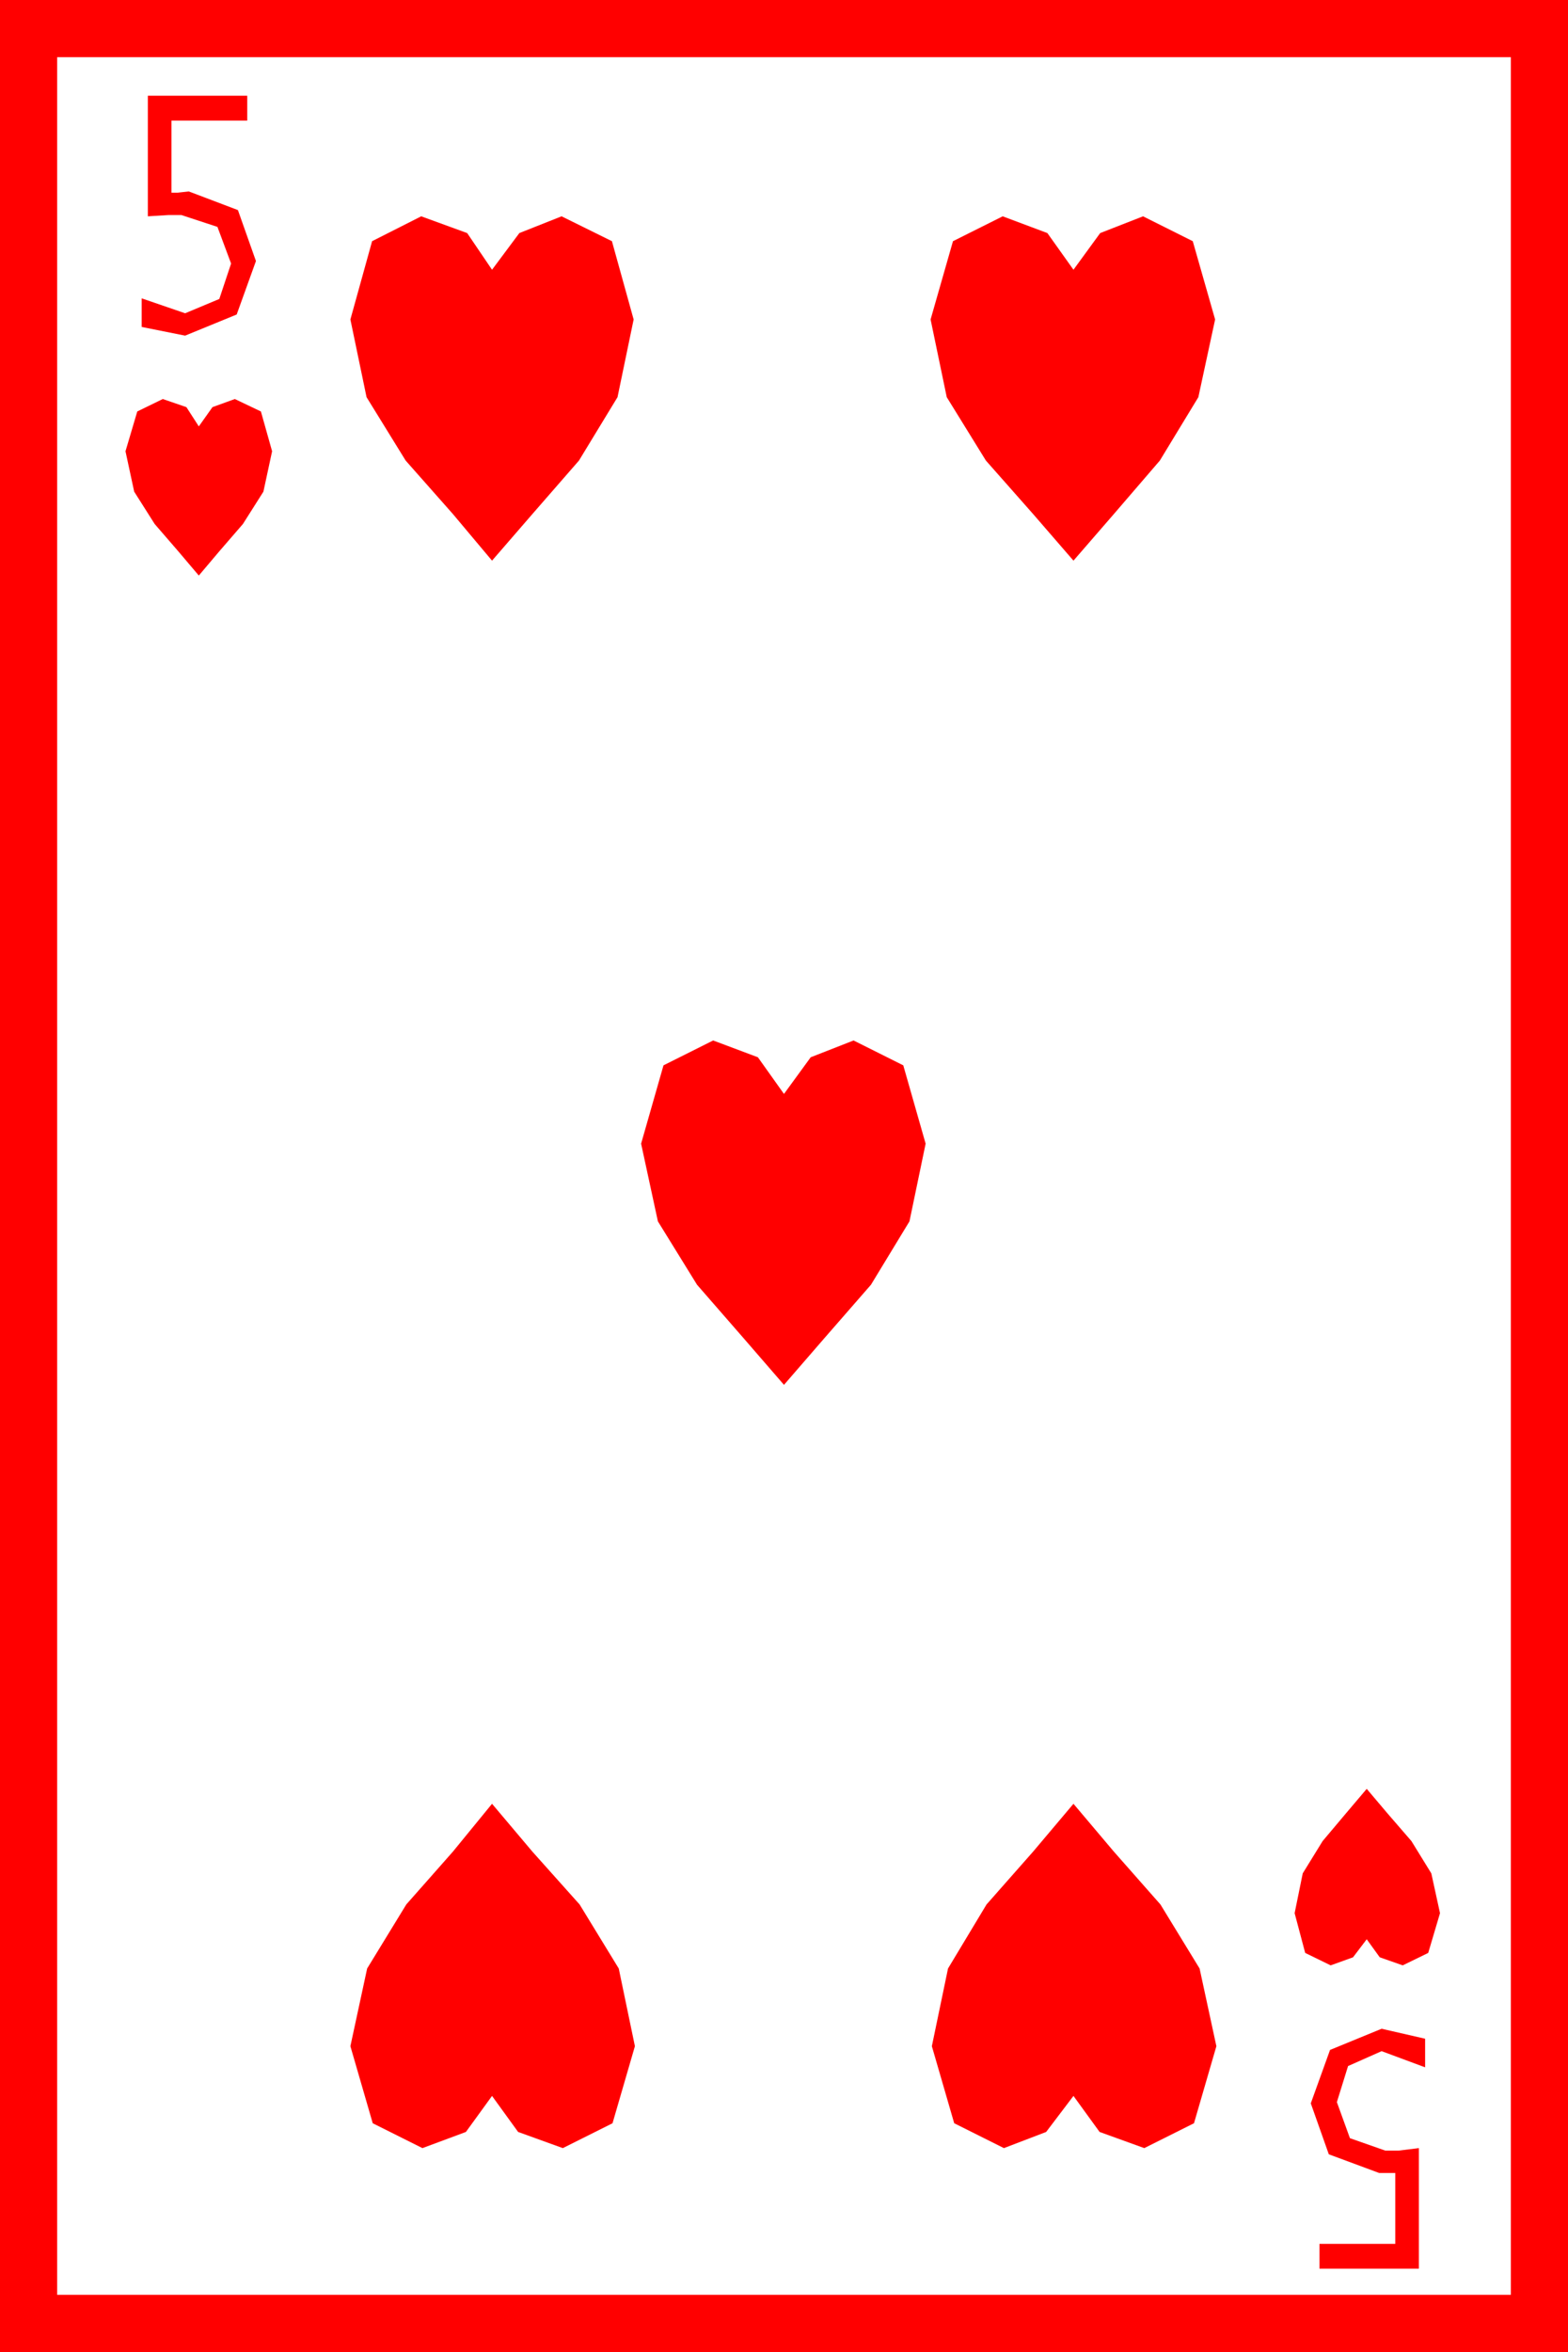 <?xml version="1.0" encoding="utf-8"?>
<!DOCTYPE svg PUBLIC "-//W3C//DTD SVG 1.1//EN" "http://www.w3.org/Graphics/SVG/1.1/DTD/svg11.dtd">
<svg width="36.973" height="55.43" xmlns="http://www.w3.org/2000/svg" xmlns:xlink="http://www.w3.org/1999/xlink" xmlns:xml="http://www.w3.org/XML/1998/namespace" version="1.1">
  <g>
    <g>
      <path style="fill:#FF0000;fill-opacity:1" d="M32.578,47.812L33.604,48.047 33.604,48.721 32.578,48.34 31.787,48.691 31.523,49.541 31.831,50.391 32.666,50.684 32.974,50.684 33.457,50.625 33.457,53.467 31.113,53.467 31.113,52.881 32.9,52.881 32.9,51.211 32.754,51.211 32.52,51.211 31.333,50.771 30.908,49.57 31.362,48.311 32.578,47.812z M25.312,42.51L26.265,43.638 27.363,44.883 28.286,46.392 28.682,48.223 28.154,50.039 26.982,50.625 25.928,50.244 25.312,49.395 24.668,50.244 23.672,50.625 22.5,50.039 21.973,48.223 22.354,46.392 23.262,44.883 24.36,43.638 25.312,42.51z M11.602,42.51L12.554,43.638 13.667,44.883 14.59,46.392 14.971,48.223 14.443,50.039 13.271,50.625 12.217,50.244 11.602,49.395 10.986,50.244 9.961,50.625 8.789,50.039 8.262,48.223 8.657,46.392 9.58,44.883 10.679,43.638 11.602,42.51z M32.227,42.158L32.71,42.729 33.281,43.389 33.75,44.15 33.955,45.088 33.677,46.025 33.076,46.318 32.534,46.128 32.227,45.703 31.904,46.128 31.377,46.318 30.776,46.025 30.527,45.088 30.718,44.15 31.187,43.389 31.743,42.729 32.227,42.158z M16.816,24.521L17.871,24.917 18.486,25.781 19.116,24.917 20.127,24.521 21.299,25.107 21.826,26.953 21.445,28.784 20.537,30.278 19.438,31.538 18.486,32.637 17.534,31.538 16.436,30.278 15.513,28.784 15.117,26.953 15.645,25.107 16.816,24.521z M3.838,9.404L4.395,9.595 4.688,10.049 5.01,9.595 5.537,9.404 6.152,9.697 6.416,10.635 6.211,11.587 5.728,12.349 5.171,12.993 4.688,13.564 4.204,12.993 3.647,12.349 3.164,11.587 2.959,10.635 3.237,9.697 3.838,9.404z M23.643,5.098L24.697,5.493 25.312,6.357 25.942,5.493 26.953,5.098 28.125,5.684 28.652,7.529 28.257,9.36 27.349,10.854 26.265,12.114 25.312,13.213 24.36,12.114 23.247,10.854 22.324,9.36 21.943,7.529 22.471,5.684 23.643,5.098z M9.932,5.098L11.016,5.493 11.602,6.357 12.246,5.493 13.242,5.098 14.429,5.684 14.941,7.529 14.561,9.36 13.652,10.854 12.554,12.114 11.602,13.213 10.679,12.114 9.565,10.854 8.643,9.36 8.262,7.529 8.774,5.684 9.932,5.098z M3.486,2.256L5.83,2.256 5.83,2.842 4.043,2.842 4.043,4.541 4.189,4.541 4.321,4.526 4.453,4.512 5.61,4.951 6.035,6.152 5.581,7.412 4.365,7.91 3.34,7.705 3.34,7.031 4.365,7.383 5.171,7.046 5.449,6.211 5.127,5.347 4.277,5.068 3.97,5.068 3.486,5.098 3.486,2.256z M1.348,1.348L1.348,54.082 35.625,54.082 35.625,1.348 1.348,1.348z M0,0L36.973,0 36.973,55.43 0,55.43 0,0z" />
    </g>
  </g>
</svg>